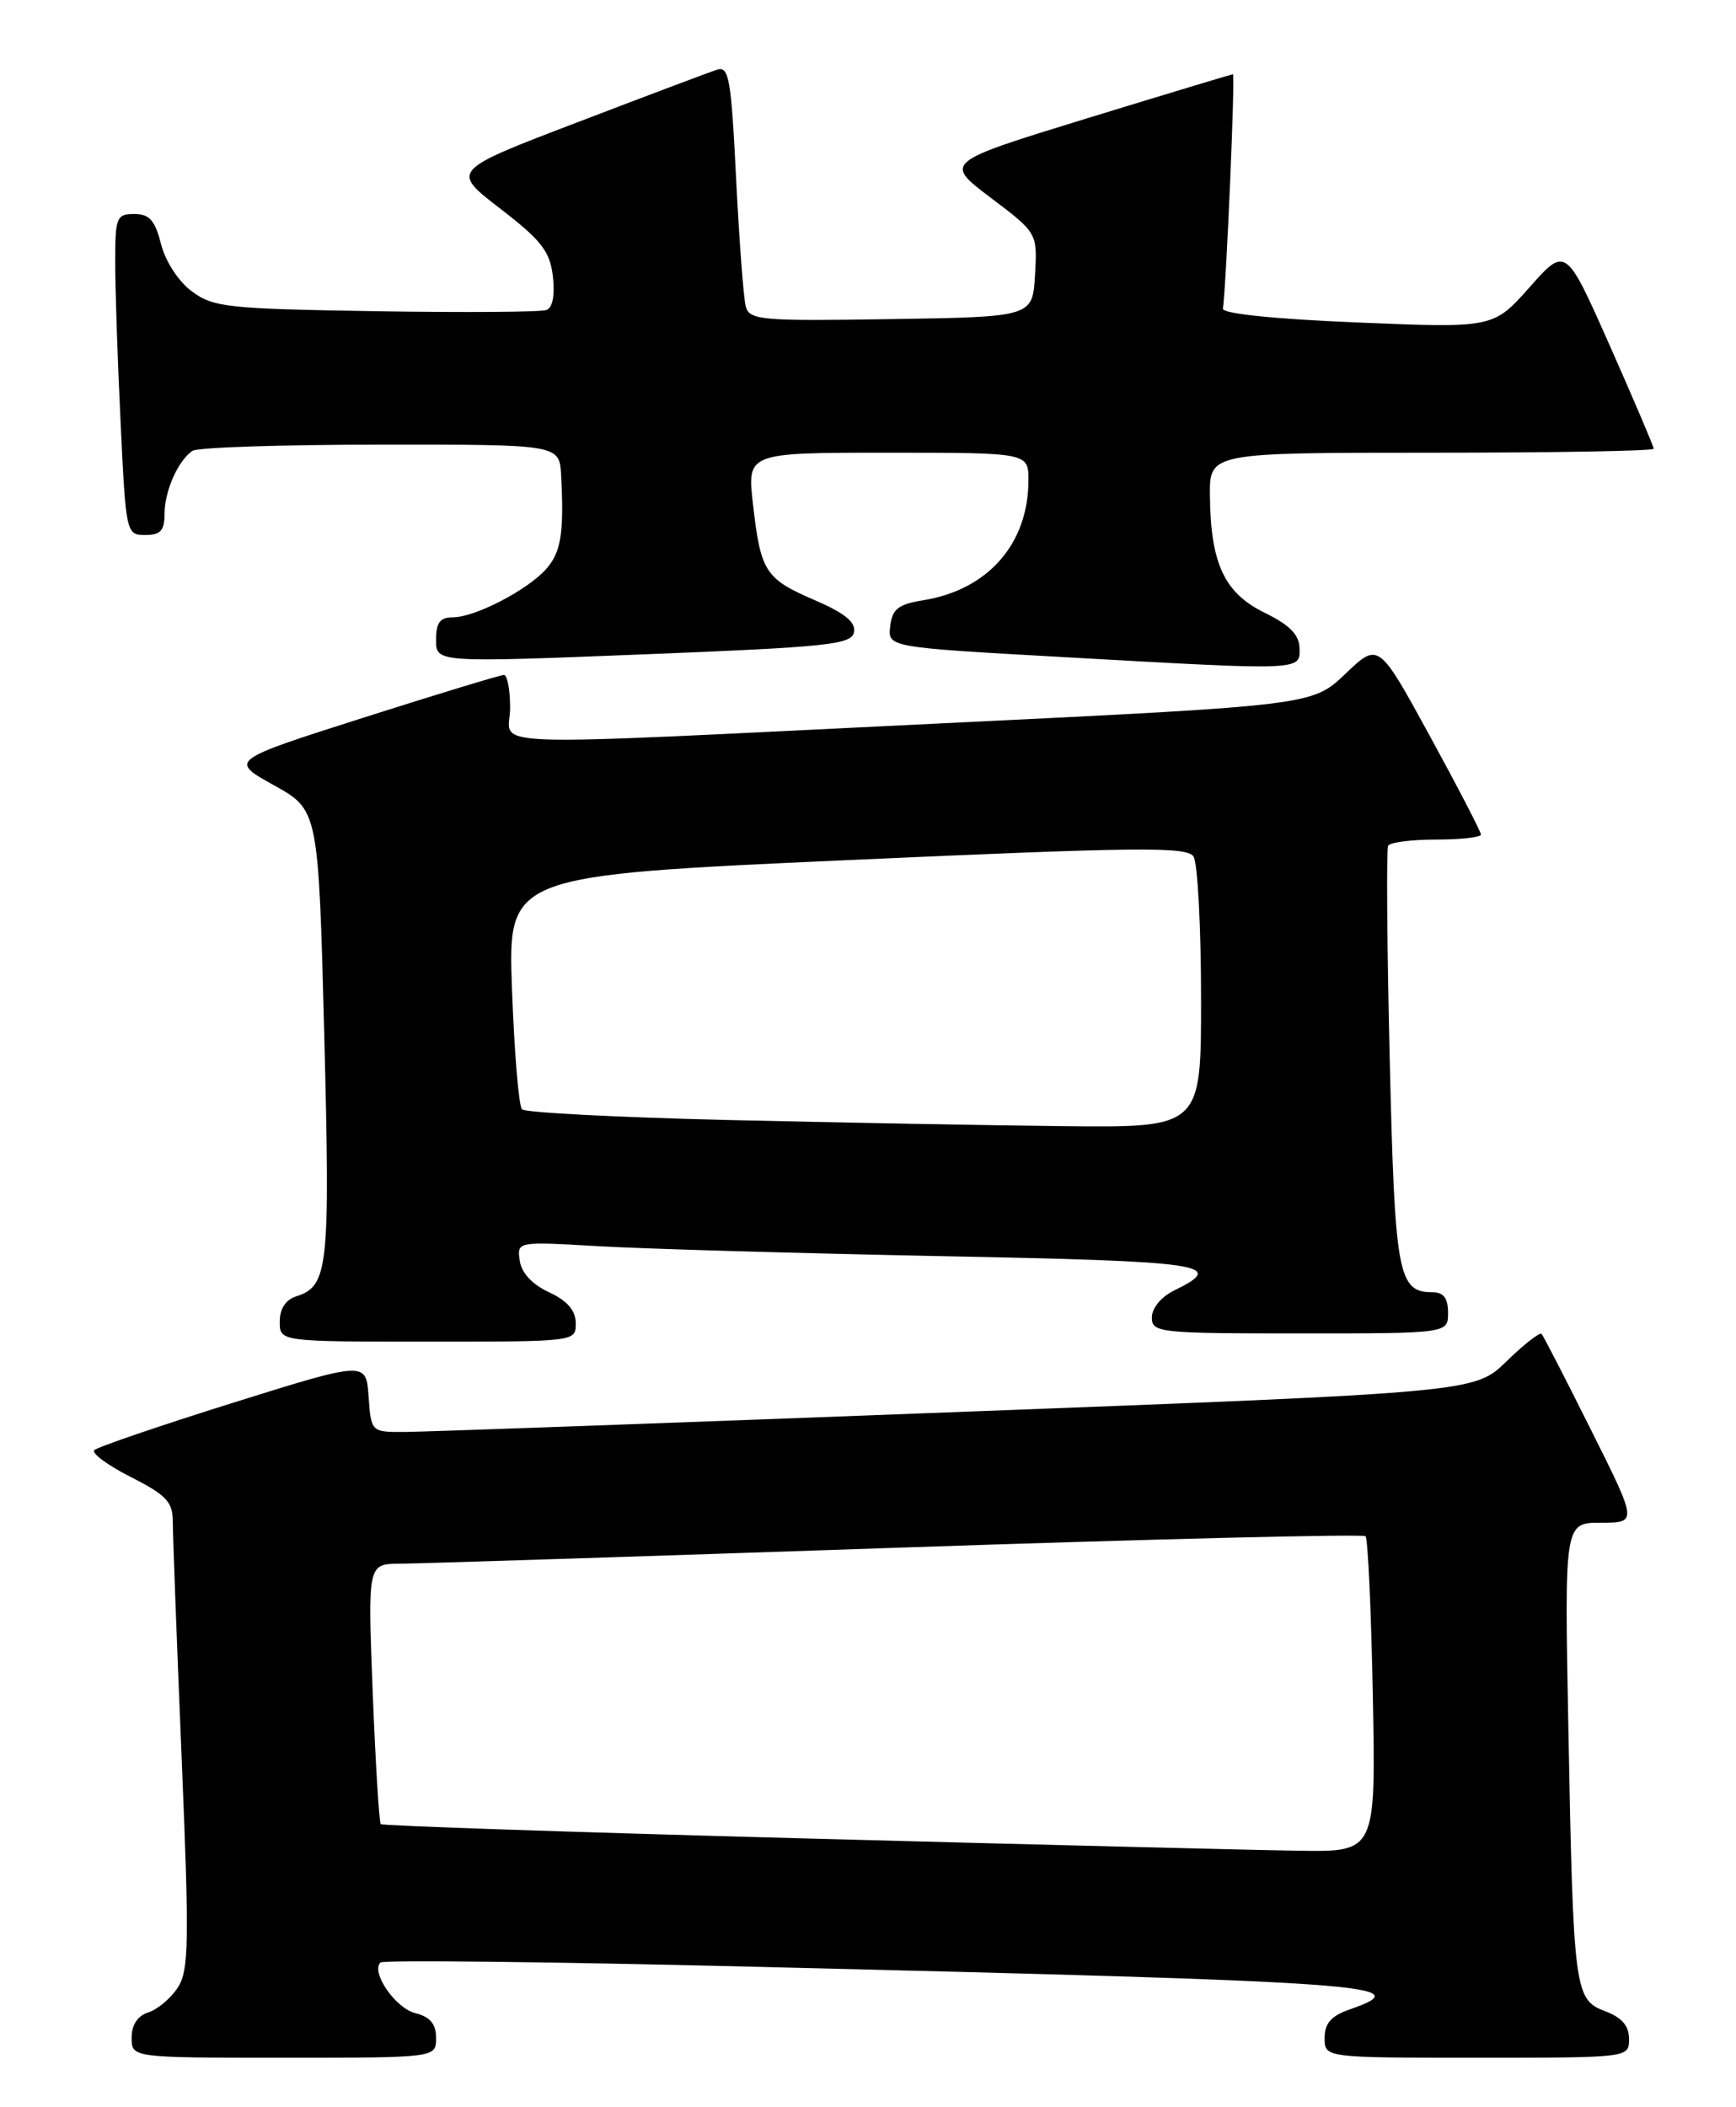<?xml version="1.0" encoding="UTF-8" standalone="no"?>
<!DOCTYPE svg PUBLIC "-//W3C//DTD SVG 1.1//EN" "http://www.w3.org/Graphics/SVG/1.1/DTD/svg11.dtd" >
<svg xmlns="http://www.w3.org/2000/svg" xmlns:xlink="http://www.w3.org/1999/xlink" version="1.1" viewBox="0 0 211 256">
 <g >
 <path fill="currentColor"
d=" M 53.00 247.61 C 53.00 245.88 52.29 245.04 50.47 244.58 C 48.05 243.97 45.05 239.61 46.24 238.43 C 46.55 238.11 66.54 238.34 90.65 238.92 C 167.59 240.79 172.61 241.15 164.00 244.15 C 161.79 244.92 161.00 245.83 161.00 247.60 C 161.00 250.00 161.00 250.00 179.50 250.00 C 198.00 250.00 198.00 250.00 198.00 247.72 C 198.00 246.12 197.13 245.11 195.08 244.34 C 191.36 242.93 191.23 241.92 190.62 209.75 C 190.15 185.00 190.15 185.00 194.58 185.00 C 199.02 185.00 199.02 185.00 193.39 173.75 C 190.30 167.56 187.59 162.30 187.37 162.06 C 187.15 161.83 185.23 163.32 183.11 165.39 C 179.25 169.16 179.25 169.16 116.38 171.55 C 81.79 172.87 51.61 173.96 49.30 173.97 C 45.11 174.00 45.11 174.00 44.80 169.68 C 44.50 165.37 44.50 165.37 28.31 170.43 C 19.41 173.22 11.83 175.81 11.46 176.18 C 11.10 176.56 13.10 178.03 15.90 179.45 C 20.21 181.63 21.00 182.47 21.00 184.84 C 21.00 186.38 21.48 199.23 22.07 213.39 C 23.02 236.12 22.96 239.41 21.60 241.49 C 20.75 242.79 19.14 244.14 18.03 244.49 C 16.72 244.91 16.00 246.00 16.00 247.57 C 16.00 250.00 16.00 250.00 34.50 250.00 C 53.00 250.00 53.00 250.00 53.00 247.61 Z  M 69.98 160.75 C 69.96 159.20 68.95 158.03 66.73 157.00 C 64.68 156.05 63.38 154.64 63.17 153.16 C 62.84 150.83 62.84 150.83 72.67 151.40 C 78.08 151.72 96.81 152.26 114.29 152.61 C 146.68 153.24 149.21 153.62 142.68 156.80 C 141.14 157.55 140.00 158.94 140.00 160.05 C 140.00 161.91 140.83 162.00 158.00 162.00 C 176.00 162.00 176.00 162.00 176.00 159.50 C 176.00 157.72 175.46 157.00 174.12 157.00 C 169.91 157.00 169.53 154.89 168.91 128.60 C 168.58 114.79 168.50 103.16 168.72 102.75 C 168.94 102.34 171.57 102.00 174.56 102.00 C 177.55 102.00 180.00 101.73 180.00 101.39 C 180.00 101.06 177.20 95.66 173.78 89.40 C 167.55 78.02 167.55 78.02 163.53 81.86 C 159.50 85.70 159.50 85.70 114.50 87.88 C 56.27 90.70 62.00 90.90 62.00 86.00 C 62.00 83.80 61.66 82.00 61.25 82.00 C 60.84 82.00 53.16 84.33 44.18 87.19 C 27.87 92.39 27.87 92.39 33.29 95.40 C 38.70 98.41 38.70 98.41 39.41 125.67 C 40.14 154.10 39.91 156.26 36.00 157.50 C 34.72 157.91 34.00 159.01 34.00 160.57 C 34.00 163.00 34.00 163.00 52.00 163.00 C 70.00 163.00 70.00 163.00 69.98 160.75 Z  M 103.80 76.80 C 104.03 75.59 102.68 74.49 99.02 72.91 C 93.01 70.33 92.45 69.47 91.52 61.25 C 90.80 55.00 90.80 55.00 107.90 55.00 C 125.00 55.00 125.00 55.00 125.00 58.35 C 125.00 66.06 120.09 71.66 112.20 72.93 C 109.17 73.42 108.45 73.99 108.20 76.08 C 107.90 78.64 107.90 78.64 129.20 79.83 C 158.48 81.48 158.01 81.49 157.95 78.75 C 157.92 77.12 156.75 75.93 153.70 74.44 C 148.82 72.05 147.14 68.47 147.06 60.25 C 147.00 55.00 147.00 55.00 174.00 55.00 C 188.85 55.00 201.00 54.79 201.00 54.52 C 201.00 54.26 198.60 48.62 195.66 41.99 C 190.31 29.94 190.31 29.94 185.91 34.90 C 181.50 39.86 181.50 39.86 165.00 39.18 C 154.96 38.77 148.55 38.11 148.64 37.50 C 149.06 34.47 150.15 9.00 149.85 9.02 C 149.66 9.04 141.67 11.45 132.11 14.38 C 114.72 19.72 114.72 19.72 120.41 24.02 C 126.09 28.31 126.09 28.31 125.80 33.41 C 125.50 38.50 125.50 38.50 108.32 38.77 C 92.60 39.02 91.11 38.90 90.65 37.27 C 90.38 36.30 89.85 29.30 89.47 21.72 C 88.87 9.55 88.60 7.99 87.15 8.47 C 86.24 8.76 78.59 11.64 70.15 14.87 C 54.80 20.73 54.80 20.73 60.79 25.34 C 65.82 29.21 66.84 30.53 67.20 33.58 C 67.46 35.82 67.17 37.38 66.43 37.66 C 65.78 37.92 56.44 37.98 45.69 37.81 C 27.68 37.52 25.92 37.34 23.32 35.40 C 21.69 34.20 20.11 31.76 19.57 29.65 C 18.84 26.76 18.16 26.00 16.32 26.00 C 14.16 26.00 14.00 26.40 14.00 31.84 C 14.00 35.05 14.29 43.83 14.66 51.34 C 15.30 64.82 15.34 65.00 17.66 65.00 C 19.51 65.00 20.00 64.46 20.00 62.43 C 20.00 59.65 21.65 55.94 23.40 54.77 C 24.00 54.36 34.29 54.02 46.25 54.02 C 68.00 54.00 68.00 54.00 68.20 57.75 C 68.57 64.78 68.19 67.13 66.35 69.17 C 64.01 71.75 57.71 75.00 55.04 75.00 C 53.48 75.00 53.00 75.65 53.00 77.75 C 53.00 80.50 53.00 80.50 78.24 79.50 C 100.69 78.61 103.51 78.31 103.80 76.80 Z  M 97.58 223.35 C 69.57 222.60 46.49 221.82 46.28 221.62 C 46.08 221.41 45.64 214.21 45.30 205.62 C 44.69 190.00 44.69 190.00 48.60 189.98 C 50.74 189.97 77.91 189.10 108.97 188.04 C 140.03 186.98 165.68 186.35 165.97 186.64 C 166.26 186.93 166.66 195.68 166.86 206.08 C 167.22 225.00 167.22 225.00 157.86 224.85 C 152.71 224.78 125.59 224.10 97.58 223.35 Z  M 88.33 136.07 C 75.04 135.75 63.84 135.17 63.45 134.78 C 63.05 134.39 62.51 127.83 62.23 120.21 C 61.73 106.36 61.73 106.36 102.95 104.50 C 138.57 102.90 144.29 102.84 145.07 104.07 C 145.56 104.86 145.98 112.59 145.98 121.25 C 146.00 137.00 146.00 137.00 129.25 136.82 C 120.04 136.72 101.62 136.38 88.33 136.07 Z "/>
</g>
</svg>